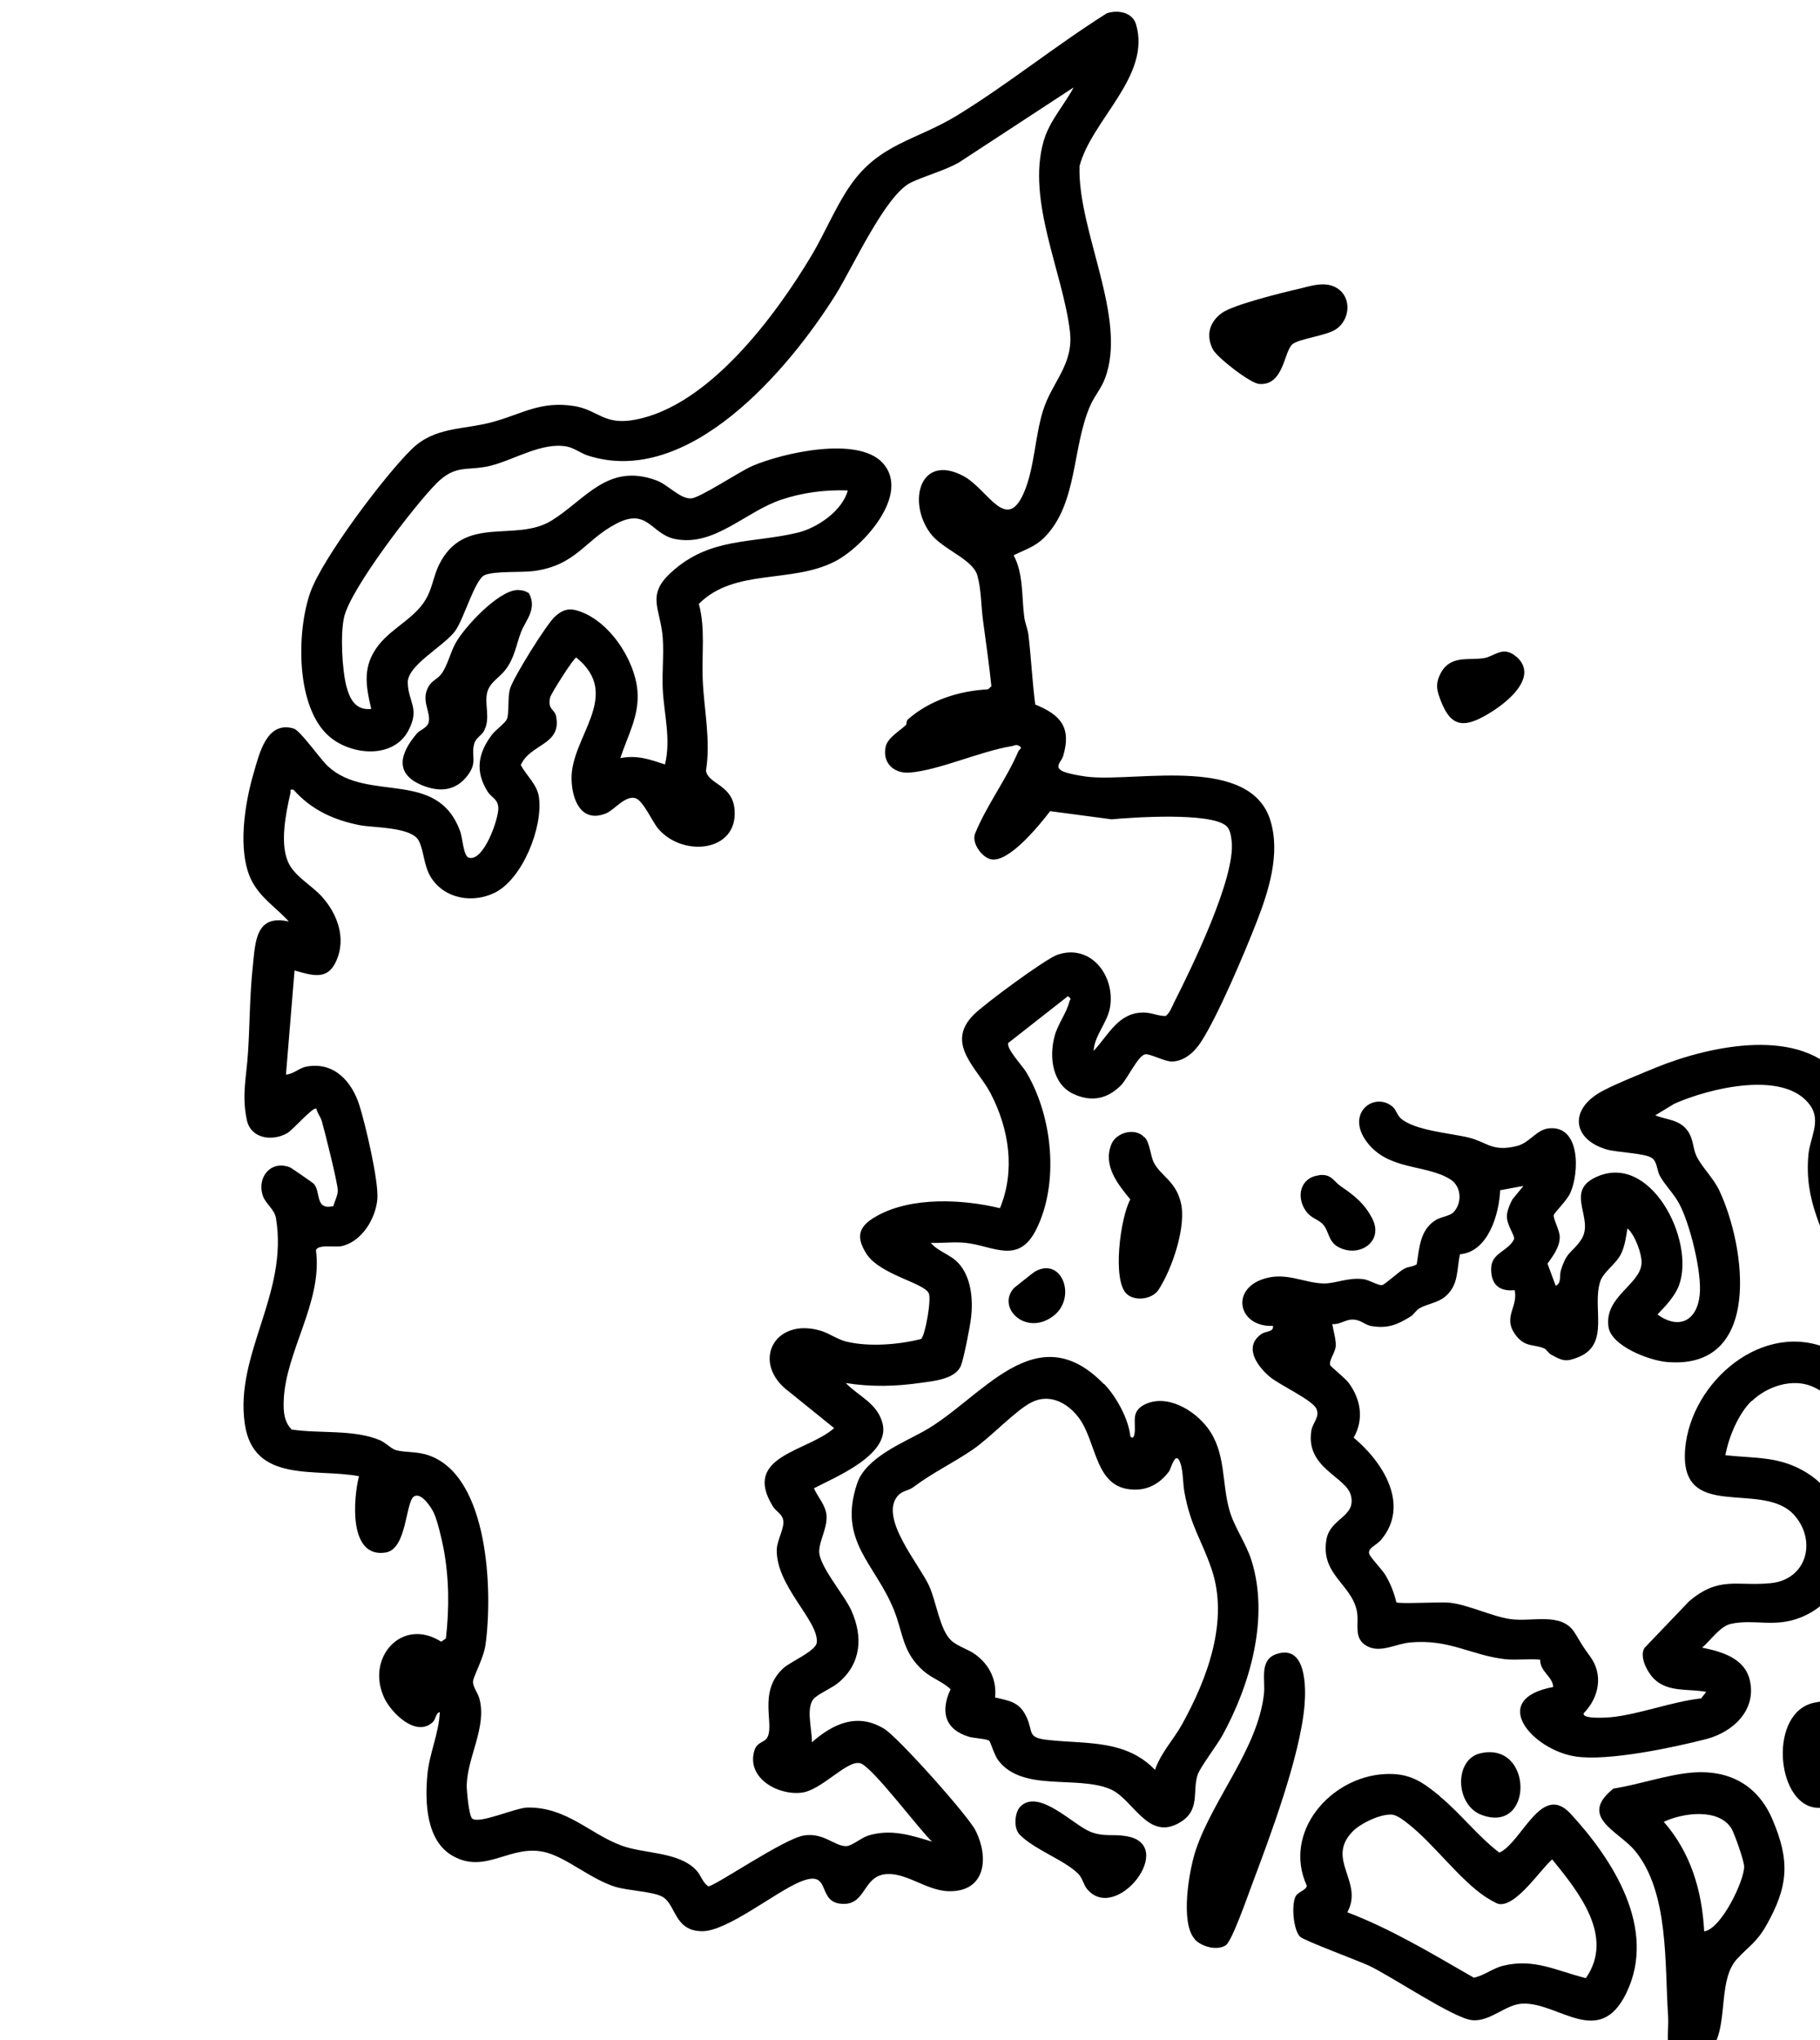 
<svg width="91" height="102" viewBox="0 0 100 150" fill="none" xmlns="http://www.w3.org/2000/svg"><path d="M78.125 25.305C77.48 25.845 77.495 28.365 75.68 28.23C75.02 28.185 72.59 26.295 72.275 25.695C71.735 24.66 72.02 23.67 72.935 23.01C73.76 22.41 77.33 21.525 78.515 21.255C79.475 21.03 80.555 20.625 81.44 21.21C82.505 21.915 82.34 23.535 81.32 24.21C80.6 24.69 78.62 24.9 78.125 25.305Z" fill="black"/>
<path d="M94.595 48.285C96.545 50.01 93.02 52.365 91.625 52.95C90.23 53.535 89.6 52.89 89.09 51.675C88.745 50.82 88.58 50.31 89.045 49.455C89.765 48.15 91.1 48.57 92.195 48.39C92.975 48.27 93.605 47.43 94.58 48.285H94.595Z" fill="black"/>
<path d="M88.955 132.075C90.5 133.35 91.745 135 93.335 136.215C95 135.45 96.425 131.04 98.555 133.335C101.705 136.74 104.945 141.81 102.68 146.52C100.685 150.66 97.7 147.21 95.045 147.315C93.785 147.36 92.675 148.665 91.325 148.53C89.975 148.395 85.43 145.32 83.75 144.525C82.94 144.15 78.965 142.68 78.68 142.395C78.17 141.87 78.035 139.995 78.365 139.41C78.56 139.08 79.16 138.96 79.175 138.645C77.39 134.715 80.9 130.665 84.875 130.44C86.705 130.335 87.62 130.965 88.955 132.06V132.075ZM82.145 140.595C85.415 141.84 88.43 143.67 91.46 145.41C92.24 145.245 92.855 144.705 93.635 144.525C95.915 143.97 97.565 144.915 99.695 145.44C101.825 142.38 99.155 139.095 97.22 136.71C96.32 137.49 94.61 140.145 93.335 139.995C93.095 139.965 92.54 139.605 92.3 139.455C90.44 138.225 88.52 135.585 86.675 134.13C86.375 133.89 85.865 133.485 85.49 133.425C84.65 133.32 83.105 134.07 82.535 134.67C80.555 136.725 83.375 138.345 82.16 140.595H82.145Z" fill="black"/>
<path d="M107.42 130.335C110.21 130.08 112.34 131.235 113.42 133.785C114.71 136.8 114.59 138.675 112.985 141.525C112.25 142.83 111.68 143.085 110.81 144.03C109.49 145.47 110.075 148.305 109.25 150.135C108.935 150.825 108.335 151.65 107.54 151.71C105.155 151.89 105.845 149.79 105.74 148.185C105.485 144.36 105.815 139.125 103.31 136.08C102.095 134.61 99.11 133.605 101.72 131.505C103.55 131.22 105.62 130.5 107.42 130.335ZM108.395 142.005C109.67 141.81 111.35 138.255 111.335 137.235C111.335 136.83 110.63 134.835 110.405 134.445C109.46 132.915 106.805 133.29 105.425 133.95C107.405 136.2 108.245 139.035 108.395 142.005Z" fill="black"/>
<path d="M120.695 124.725C121.76 124.725 123.35 125.145 124.175 125.85C126.095 127.47 127.325 131.25 124.97 133.035C122.615 134.82 120.695 131.385 118.55 132.09C117.845 132.315 117.83 133.08 116.525 132.9C113.66 132.48 113.15 125.895 116.48 125.19C117.35 125.01 119.78 124.755 120.695 124.74V124.725ZM123.245 130.125C123.02 129.255 122.48 128.085 121.535 127.845C121.055 127.725 119.225 127.875 118.64 127.935C117.665 128.025 117.11 128.025 117.305 129.18C118.25 129.105 119.225 128.91 120.185 129.03C121.28 129.18 122.165 130.02 123.245 130.11V130.125Z" fill="black"/>
<path d="M91.94 128.91C95.84 128.01 95.87 134.88 92.03 133.44C90.08 132.72 89.99 129.36 91.94 128.91Z" fill="black"/>
<path d="M111.89 102.99C110.915 103.935 110.195 105.66 109.955 106.995C112.175 107.235 113.96 107.055 115.94 108.285C119.975 110.79 120.08 117.03 115.535 118.905C113.6 119.7 112.13 119.025 110.39 119.385C109.565 119.55 108.875 120.615 108.245 121.14C109.685 121.44 111.38 121.905 111.755 123.555C112.25 125.745 110.51 127.35 108.56 127.86C106.115 128.49 101.375 129.495 98.975 129.15C95.81 128.7 92.45 124.935 97.295 124.035C97.265 123.27 96.32 122.91 96.335 122.025C95.495 121.95 94.64 122.07 93.8 121.995C91.28 121.725 89.66 120.48 86.75 120.765C85.76 120.855 84.605 121.545 83.645 121.05C82.535 120.48 83.06 119.4 82.85 118.41C82.415 116.445 80.195 115.755 80.615 113.22C80.885 111.585 82.835 111.555 82.415 109.935C82.055 108.57 79.1 107.94 79.505 105.225C79.595 104.595 80.165 104.19 79.88 103.575C79.565 102.915 77.225 101.865 76.445 101.22C75.545 100.455 74.51 99.045 75.815 98.1C76.16 97.845 76.775 97.95 76.685 97.485C74.18 97.59 73.52 94.845 75.98 94.035C77.63 93.495 78.935 94.32 80.375 94.365C81.275 94.395 82.175 93.9 83.345 94.05C83.78 94.11 84.455 94.545 84.725 94.485C84.92 94.44 85.955 93.495 86.33 93.285C86.645 93.12 86.975 93.15 87.26 92.955C87.455 91.725 87.5 90.405 88.685 89.685C89.015 89.49 89.72 89.385 89.945 89.145C90.59 88.515 90.59 87.255 89.735 86.715C87.965 85.59 85.175 86.085 83.585 83.955C81.995 81.825 84.155 80.235 85.49 81.375C85.745 81.6 85.82 81.99 86.09 82.23C87.11 83.13 89.81 83.325 91.085 83.64C92.465 83.985 92.81 84.72 94.64 84.255C95.57 84.015 96.05 83.07 96.95 82.965C99.29 82.695 99.23 86.175 98.555 87.705C98.33 88.23 97.385 89.16 97.34 89.325C97.265 89.61 97.79 90.45 97.775 90.99C97.76 91.71 97.28 92.34 96.875 92.91L97.475 94.53C97.91 94.38 97.745 93.795 97.85 93.435C98.3 91.95 98.66 92.16 99.335 91.17C100.385 89.64 98.12 87.675 100.37 86.58C104.42 84.6 107.75 91.185 106.55 94.485C106.265 95.28 105.545 96.045 104.96 96.645C106.505 97.77 107.855 97.155 108.065 95.22C108.245 93.57 107.345 89.955 106.55 88.485C106.16 87.765 105.515 87.135 105.14 86.46C104.915 86.055 104.945 85.425 104.57 85.155C104.045 84.765 101.975 84.75 101.165 84.495C98.81 83.775 98.465 81.735 100.595 80.4C101.45 79.86 103.865 78.9 104.915 78.465C108.77 76.905 115.58 75.39 118.52 79.32C120.8 82.35 118.685 83.91 119.03 86.775C119.24 88.545 120.635 91.2 121.25 93C121.52 93.78 121.625 96.03 122.93 95.235C123.26 95.04 123.74 93.015 124.82 92.43C125.48 92.085 126.455 92.19 126.845 92.88C127.31 93.69 127.085 96.105 126.62 96.9C126.245 97.545 125.69 97.665 125.36 98.13C125.045 98.58 124.94 99.3 124.685 99.795C124.055 100.965 121.835 103.2 120.5 103.425C118.13 103.83 117.965 102.645 116.375 101.955C114.89 101.295 113 101.94 111.89 103.02V102.99ZM121.835 98.25C118.85 97.995 119 95.595 118.25 93.48C117.155 90.435 115.745 88.335 116.06 84.9C116.165 83.685 117.005 82.455 116.21 81.3C114.35 78.615 108.725 80.025 106.205 81.15L104.795 82.005C105.665 82.35 106.58 82.305 107.18 83.145C107.615 83.745 107.54 84.36 107.825 84.99C108.2 85.785 109.085 86.625 109.505 87.525C111.47 91.695 112.7 100.755 105.65 100.14C104.39 100.035 101.57 98.985 101.36 97.56C101.03 95.325 103.73 94.44 103.79 92.865C103.82 92.175 103.295 90.78 102.755 90.315C102.65 90.93 102.575 91.56 102.305 92.145C101.945 92.925 101 93.495 100.76 94.2C100.115 96.12 101.51 98.82 99.155 99.78C98.225 100.155 97.985 100.065 97.145 99.6C96.935 99.495 96.815 99.225 96.65 99.15C95.84 98.79 95.195 99.12 94.46 98.055C93.605 96.81 94.73 96.075 94.46 94.86C93.275 94.98 92.69 94.38 92.735 93.21C92.78 92.1 93.995 91.995 94.415 91.11C94.49 90.825 93.845 90.045 93.89 89.355C93.905 89.04 94.13 88.47 94.295 88.185L95.105 87.195L93.395 87.51C93.32 89.25 92.525 92.04 90.44 92.22C90.185 93.36 90.365 94.47 89.36 95.325C88.82 95.79 88.025 95.865 87.455 96.195C87.2 96.345 87.05 96.645 86.81 96.795C85.835 97.395 85.145 97.695 83.945 97.5C83.435 97.425 83.165 97.02 82.535 97.02C81.98 97.02 81.605 97.41 81.05 97.35C81.125 97.83 81.335 98.49 81.305 98.97C81.275 99.45 80.78 100.02 80.9 100.38C80.93 100.47 81.995 101.325 82.265 101.685C83.15 102.9 83.39 104.34 82.625 105.705C84.77 107.49 86.795 110.655 84.635 113.22C84.305 113.61 83.645 113.82 83.765 114.24C83.825 114.495 84.725 115.395 84.98 115.845C85.34 116.46 85.595 117.105 85.76 117.81C85.97 117.945 89.045 117.765 89.705 117.84C91.1 118.005 92.78 118.845 94.13 119.04C95.735 119.28 97.925 118.485 98.885 120.06C99.35 120.825 99.455 121.035 99.995 121.77C101 123.12 100.67 124.8 99.545 125.955C99.35 126.42 101.27 126.285 101.57 126.255C103.7 126.03 105.995 125.115 108.17 124.875L108.545 124.395C107.24 124.14 105.77 124.455 104.72 123.45C104.225 122.97 103.61 121.815 104 121.17L107.285 117.735C109.505 115.845 110.795 116.655 113.3 116.4C115.94 116.13 116.69 113.295 115.025 111.405C112.685 108.765 106.52 112.02 107 106.5C107.42 101.61 112.73 96.975 117.665 99.225C118.25 99.495 119.345 100.515 119.87 100.455C120.185 100.425 122.09 98.565 121.835 98.265V98.25Z" fill="black"/>
<path d="M80.075 86.4C80.99 86.295 81.125 86.835 81.68 87.225C82.655 87.885 83.42 88.485 83.99 89.595C84.875 91.305 82.985 92.535 81.455 91.665C80.735 91.26 80.81 90.465 80.33 89.985C79.97 89.625 79.49 89.58 79.1 89.025C78.365 87.975 78.71 86.565 80.075 86.415V86.4Z" fill="black"/>
<path d="M59.195 51.795C61.085 52.56 61.88 53.49 61.265 55.575C61.145 55.995 60.62 56.325 61.13 56.655C61.475 56.88 62.84 57.105 63.305 57.135C66.95 57.435 75.065 55.575 76.505 60.345C77.24 62.775 76.385 65.475 75.5 67.755C74.615 70.035 72.62 74.745 71.39 76.62C70.925 77.34 70.16 78.045 69.245 78.045C68.69 78.045 67.625 77.445 67.28 77.52C66.755 77.64 66.005 79.29 65.51 79.8C64.49 80.82 63.335 81.03 62.045 80.445C60.455 79.725 60.215 77.7 60.635 76.17C60.86 75.315 61.52 74.46 61.715 73.65C61.76 73.455 61.94 73.485 61.61 73.245L57.23 76.68C57.035 77.055 58.295 78.405 58.535 78.81C60.485 82.065 60.995 86.985 59.27 90.42C57.965 93 56.135 91.605 54.095 91.38C53.27 91.29 52.37 91.41 51.53 91.38C52.025 91.995 53 92.25 53.555 92.865C54.515 93.9 54.65 95.58 54.485 96.915C54.41 97.56 53.96 99.855 53.75 100.395C53.36 101.385 51.8 101.535 50.81 101.67C48.965 101.94 47.12 101.985 45.275 101.685C46.25 102.69 47.615 103.17 47.99 104.685C48.53 106.98 44.51 108.6 42.935 109.425C43.235 110.1 43.82 110.685 43.865 111.465C43.91 112.365 43.355 113.235 43.325 114.015C43.265 115.095 45.17 117.255 45.68 118.395C46.55 120.315 46.43 122.31 44.735 123.72C44.285 124.095 43.46 124.44 43.01 124.815C42.275 125.43 42.815 127.155 42.785 128.1C44.345 126.735 46.115 125.91 48.08 127.095C49.1 127.695 54.275 133.5 54.815 134.58C55.82 136.56 55.58 139.095 52.865 139.05C51.155 139.02 49.625 137.55 48.05 137.82C46.58 138.09 46.7 139.935 45.2 139.98C42.965 140.04 44.405 137.31 41.885 138.375C40.04 139.155 36.56 141.99 34.73 141.99C32.645 141.99 32.81 140.025 31.79 139.455C31.085 139.065 29.285 139.02 28.31 138.72C26.555 138.165 24.83 136.65 23.3 136.215C20.66 135.48 18.845 137.88 16.355 136.44C14.42 135.33 14.33 132.51 14.51 130.515C14.645 128.94 15.365 127.455 15.425 125.88C15.14 125.94 15.125 126.405 14.915 126.615C13.7 127.755 11.9 125.985 11.36 124.875C9.935 121.905 12.635 118.86 15.53 120.705L15.875 120.465C16.13 118.215 16.115 116.04 15.695 113.805C15.56 113.13 15.26 111.825 14.99 111.24C14.81 110.85 14.09 109.725 13.55 110.01C12.89 110.37 13.04 113.91 11.435 114.15C8.705 114.57 9.065 110.175 9.485 108.54C6.335 107.925 1.715 109.11 1.085 104.67C0.35 99.54 4.31 95.115 3.38 89.565C3.275 88.905 2.585 88.485 2.405 87.885C1.97 86.505 3.05 85.26 4.445 85.845C4.535 85.89 6.08 86.955 6.155 87.03C6.71 87.645 6.215 88.995 7.595 88.68C7.7 88.305 7.925 87.915 7.925 87.525C7.925 87 6.965 83.175 6.755 82.44C6.65 82.095 6.425 81.855 6.35 81.51C6.11 81.345 4.625 83.085 4.19 83.325C3.08 83.94 1.52 83.715 1.235 82.335C0.845 80.505 1.22 79.125 1.325 77.37C1.46 75.345 1.445 73.185 1.67 71.115C1.865 69.255 1.865 67.2 4.325 67.755C3.365 66.69 2.21 66.015 1.55 64.665C0.53 62.52 1.085 59.055 1.745 56.82C2.165 55.38 2.705 52.98 4.685 53.565C5.18 53.715 6.65 55.845 7.22 56.355C10.16 59.055 15.275 56.475 16.94 61.17C17.09 61.575 17.165 62.94 17.555 63.06C18.65 63.39 19.76 60.195 19.73 59.4C19.7 58.74 19.22 58.635 18.95 58.215C18.005 56.715 18.23 55.38 19.265 54.015C19.52 53.685 20.225 53.16 20.345 52.905C20.555 52.455 20.39 51.375 20.585 50.655C20.81 49.845 23.3 45.84 23.915 45.315C24.365 44.91 24.815 44.7 25.43 44.865C27.785 45.48 29.765 48.45 29.96 50.805C30.11 52.62 29.24 54.09 28.7 55.74C29.93 55.5 30.845 55.83 31.985 56.205C32.435 54.33 31.91 52.5 31.82 50.67C31.76 49.44 31.91 48.135 31.82 46.92C31.67 44.745 30.56 43.785 32.45 42.075C35.285 39.48 38.36 39.975 41.735 39.165C43.19 38.82 45.035 37.545 45.425 36.06C43.775 36 42.11 36.21 40.55 36.735C37.88 37.62 35.615 40.215 32.72 39.63C30.95 39.27 30.725 37.29 28.4 38.505C26.075 39.72 25.46 41.565 22.34 41.985C21.455 42.105 19.445 41.97 18.725 42.285C18.005 42.6 17.21 45.48 16.565 46.38C15.755 47.505 13.04 48.9 13.07 50.19C13.1 51.63 13.985 52.08 13.115 53.715C12.02 55.8 8.975 55.545 7.355 54.195C4.805 52.08 4.88 46.41 5.915 43.53C6.8 41.04 11.405 34.92 13.37 33.015C15.08 31.35 17.165 31.62 19.34 31.02C21.515 30.42 22.82 29.475 25.28 29.85C27.095 30.135 27.47 31.305 29.81 30.855C35.21 29.835 40.1 23.235 42.755 18.795C43.73 17.16 44.525 15.21 45.59 13.665C47.75 10.53 50.465 10.335 53.51 8.46C57.245 6.165 60.755 3.315 64.475 0.975C65.285 0.705 66.35 0.9 66.62 1.785C67.745 5.595 63.365 8.79 62.465 12.21C62.315 17.01 66.035 23.415 64.325 27.855C64.055 28.56 63.545 29.16 63.275 29.775C61.895 32.865 62.36 37.005 59.885 39.51C59.21 40.2 58.445 40.41 57.62 40.83C58.355 42.18 58.205 43.92 58.4 45.36C58.46 45.81 58.64 46.215 58.7 46.62C58.91 48.33 58.985 50.085 59.21 51.81L59.195 51.795ZM62.135 6.36L53.585 11.955C52.52 12.555 51.125 12.915 50.06 13.425C48.185 14.34 45.785 19.665 44.54 21.66C41.06 27.21 33.71 35.88 26.315 33.495C25.835 33.345 25.31 32.94 24.785 32.835C22.955 32.475 20.87 33.825 19.145 34.245C17.42 34.665 16.61 34.095 15.155 35.565C13.52 37.23 8.87 43.275 8.39 45.375C8.105 46.62 8.24 49.2 8.555 50.445C8.81 51.42 9.245 52.245 10.385 52.125C9.965 50.34 9.74 48.96 10.925 47.43C11.99 46.08 13.76 45.39 14.525 43.83C14.885 43.11 15.005 42.27 15.365 41.535C17.225 37.77 20.99 39.93 23.66 38.265C26.15 36.72 27.77 34.02 31.325 35.31C32.21 35.625 33.08 36.69 33.905 36.645C34.55 36.615 37.445 34.68 38.405 34.26C40.64 33.3 46.16 32.04 47.99 34.035C50.09 36.33 46.535 40.23 44.48 41.28C41.27 42.93 37.1 41.76 34.475 44.4C34.97 46.23 34.67 48.135 34.76 49.995C34.85 52.17 35.36 54.42 35 56.655C35.135 57.66 36.95 57.675 37.1 59.52C37.37 62.655 33.275 63.06 31.475 60.915C31.055 60.42 30.365 58.83 29.795 58.68C29.06 58.485 28.28 59.52 27.68 59.79C25.85 60.555 25.145 58.845 25.115 57.285C25.04 54.18 28.91 51.135 25.46 48.345C25.28 48.345 23.6 51.015 23.54 51.27C23.33 52.17 23.87 52.14 23.975 52.65C24.41 54.795 22.085 54.66 21.38 56.25C21.8 57.03 22.58 57.675 22.715 58.605C23.03 60.795 21.515 64.635 19.46 65.64C17.825 66.435 15.785 66.09 14.78 64.515C14.24 63.66 14.27 62.565 13.88 61.815C13.355 60.795 10.61 60.87 9.56 60.675C7.64 60.3 5.99 59.55 4.67 58.065C4.325 58.02 4.49 58.11 4.445 58.305C4.115 59.76 3.665 61.935 4.25 63.33C4.7 64.425 6.02 65.085 6.785 65.955C7.91 67.23 8.54 68.97 7.835 70.605C7.175 72.15 6.02 71.7 4.745 71.355L4.115 79.005C4.685 78.975 5.09 78.51 5.63 78.42C7.67 78.045 8.975 79.53 9.53 81.315C9.965 82.71 10.94 86.835 10.835 88.155C10.715 89.595 9.695 91.29 8.21 91.62C7.715 91.725 6.47 91.47 6.32 91.92C6.83 95.73 4.07 99.375 3.95 102.99C3.92 103.74 3.965 104.535 4.535 105.105C6.575 105.42 9.125 105.075 11.045 105.9C11.42 106.065 11.9 106.545 12.2 106.62C12.935 106.815 13.745 106.695 14.63 107.01C19.055 108.57 19.325 117.075 18.785 120.945C18.65 121.92 17.9 123.225 17.87 123.63C17.84 123.99 18.215 124.47 18.335 124.875C18.905 126.99 17.45 129.165 17.405 131.28C17.405 131.715 17.57 133.47 17.795 133.695C18.275 134.16 20.96 132.915 21.875 132.9C24.74 132.855 26.435 134.82 28.775 135.69C30.47 136.32 33.005 136.125 34.295 137.52C34.655 137.91 34.73 138.39 35.165 138.69C35.555 138.75 40.715 135.195 42.185 134.955C43.655 134.715 44.45 135.75 45.305 135.735C45.71 135.735 46.4 135.135 46.895 134.97C48.56 134.445 50.045 134.925 51.62 135.405C50.69 134.535 47.24 129.915 46.355 129.645C45.38 129.36 43.505 131.64 42.02 131.805C40.25 132.015 37.925 130.695 38.57 128.67C38.735 128.13 39.245 128.1 39.455 127.83C40.13 126.9 38.735 124.44 40.685 122.655C41.225 122.16 43.085 121.395 43.145 120.765C43.31 119.175 40.115 116.595 40.205 113.91C40.235 113.19 40.805 112.32 40.67 111.735C40.58 111.3 40.145 111.12 39.92 110.76C37.61 107.025 42.485 106.74 44.42 105L41.135 102.345C38.255 100.245 39.98 96.81 43.445 97.845C44.015 98.01 44.69 98.49 45.32 98.64C47 99.045 49.19 98.865 50.825 98.445C51.125 98.145 51.59 95.52 51.38 95.085C51.005 94.305 47.795 93.735 46.79 92.175C45.965 90.87 46.265 90.12 47.57 89.4C50.12 87.975 53.87 88.17 56.615 88.83C57.755 86.055 57.29 83.01 55.925 80.385C54.965 78.54 52.55 76.755 54.68 74.61C55.415 73.86 59.99 70.47 60.875 70.185C63.29 69.39 65.075 71.715 64.715 74.025C64.535 75.18 63.56 76.125 63.5 77.265C64.61 76.095 65.3 74.445 67.175 74.445C67.775 74.445 68.24 74.715 68.81 74.7C69.11 74.445 69.245 74.07 69.41 73.725C70.73 71.115 73.925 64.56 73.655 61.875C73.61 61.485 73.55 60.975 73.25 60.72C72.08 59.715 66.455 60.09 64.82 60.24L60.305 59.64C59.555 60.615 57.29 63.45 55.955 63.18C55.295 63.045 54.515 61.995 54.785 61.29C55.625 59.22 57.095 57.285 57.965 55.245C58.025 55.095 58.325 55.005 58.025 54.84C57.785 54.705 57.65 54.84 57.425 54.87C55.16 55.245 52.1 56.64 49.97 56.805C48.785 56.895 47.945 56.055 48.215 54.885C48.365 54.24 49.25 53.73 49.7 53.31C49.76 53.25 49.715 53.01 49.85 52.89C51.455 51.48 53.615 50.79 55.73 50.685L55.985 50.46C55.82 48.84 55.58 47.235 55.37 45.63C55.22 44.55 55.25 43.365 54.95 42.3C54.605 41.1 52.37 40.395 51.485 39.195C49.775 36.855 50.765 33.3 53.945 35.01C55.73 35.97 57.095 39.27 58.4 36.165C59.15 34.395 59.195 32.055 59.78 30.195C60.44 28.065 62.045 26.82 61.76 24.375C61.25 20.04 58.565 14.76 59.825 10.38C60.26 8.85 61.385 7.695 62.09 6.315L62.135 6.36Z" fill="black"/>
<path d="M64.265 101.745C65.165 102.675 66.065 104.31 66.2 105.6C66.395 105.855 66.485 105.585 66.515 105.375C66.62 104.535 66.23 103.8 67.235 103.275C68.87 102.45 70.895 103.665 71.885 104.985C73.25 106.8 72.905 109.005 73.49 111.045C73.835 112.275 74.72 113.475 75.11 114.735C76.43 118.935 75.02 123.87 72.965 127.605C72.56 128.34 71.345 129.915 71.15 130.485C70.745 131.715 71.36 133.035 69.92 133.95C67.49 135.48 66.44 132.255 64.7 131.535C62.24 130.515 58.28 131.775 56.495 129.435C56.21 129.06 55.91 128.07 55.835 127.995C55.685 127.845 54.68 127.8 54.335 127.695C52.55 127.155 52.22 125.82 52.985 124.2C52.4 123.645 51.635 123.405 51.02 122.88C49.43 121.5 49.52 120.12 48.815 118.365C47.45 114.96 44.675 113.325 46.115 109.065C46.745 107.175 49.49 106.08 51.02 105.225C55.25 102.87 59.225 96.585 64.25 101.76L64.265 101.745ZM56.225 124.8C57.35 125.055 58.07 125.145 58.58 126.27C59.09 127.395 58.58 127.77 60.2 127.935C62.975 128.235 65.855 127.89 68.015 130.125C68.45 128.865 69.38 127.905 69.995 126.795C71.855 123.45 73.475 119.16 72.17 115.35C71.42 113.16 70.64 112.245 70.175 109.695C70.055 109.08 70.1 107.82 69.755 107.31C69.455 106.875 69.185 107.985 69.05 108.18C68.51 108.915 67.73 109.455 66.785 109.515C63.47 109.71 63.845 105.99 62.315 104.115C61.49 103.095 60.23 102.465 58.955 103.095C57.77 103.68 55.94 105.675 54.62 106.575C53.075 107.625 51.695 108.255 50.21 109.365C49.88 109.605 49.445 109.59 49.1 109.98C47.705 111.6 50.69 115.02 51.41 116.61C51.935 117.765 52.19 119.835 53.03 120.615C53.495 121.05 54.29 121.26 54.815 121.65C55.85 122.415 56.39 123.525 56.255 124.815L56.225 124.8Z" fill="black"/>
<path d="M70.94 142.575C69.845 141.36 70.52 137.475 71.03 135.975C72.32 132.195 75.56 128.58 76.025 124.56C76.145 123.525 75.65 122.025 76.97 121.605C79.145 120.9 79.115 124.065 79.01 125.37C78.695 129.12 76.475 135.03 75.11 138.66C74.825 139.425 73.67 142.725 73.22 143.025C72.575 143.445 71.435 143.13 70.94 142.59V142.575Z" fill="black"/>
<path d="M13.745 53.925C13.94 53.685 14.495 53.52 14.6 53.13C14.81 52.365 14 51.525 14.6 50.475C14.87 50.01 15.245 49.95 15.545 49.545C15.98 48.975 16.205 47.97 16.58 47.295C17.24 46.095 19.73 43.425 21.125 43.38C21.44 43.38 21.725 43.44 21.98 43.62C22.61 44.775 21.725 45.615 21.395 46.485C21.035 47.445 20.915 48.39 20.255 49.245C19.835 49.8 19.115 50.16 18.92 50.88C18.68 51.78 19.19 52.815 18.665 53.76C18.5 54.06 18.095 54.255 17.975 54.63C17.675 55.59 18.26 56.01 17.435 57.06C16.55 58.185 15.38 58.245 14.12 57.735C12.05 56.88 12.515 55.365 13.745 53.925Z" fill="black"/>
<path d="M67.25 83.61C67.655 84.045 67.67 84.99 67.94 85.5C68.465 86.475 69.515 86.835 69.905 88.38C70.355 90.15 69.275 93.285 68.285 94.815C67.82 95.535 66.56 95.7 65.945 95.145C64.85 94.17 65.465 89.52 66.2 88.185C65.27 87.06 64.175 85.695 64.805 84.135C65.165 83.25 66.575 82.875 67.235 83.625L67.25 83.61Z" fill="black"/>
<path d="M58.115 132.825C59.48 131.475 61.985 134.175 63.275 134.685C64.25 135.06 64.88 134.85 65.795 134.985C69.8 135.525 65.15 141.525 63.005 138.87C62.75 138.555 62.705 138.12 62.375 137.775C61.385 136.77 59.135 135.99 58.07 134.895C57.59 134.43 57.695 133.245 58.115 132.825Z" fill="black"/>
<path d="M57.65 94.695C57.65 94.695 59.09 93.54 59.18 93.495C61.19 92.34 62.33 95.49 60.47 96.81C58.475 98.235 56.345 96.12 57.65 94.695Z" fill="black"/>
</svg>